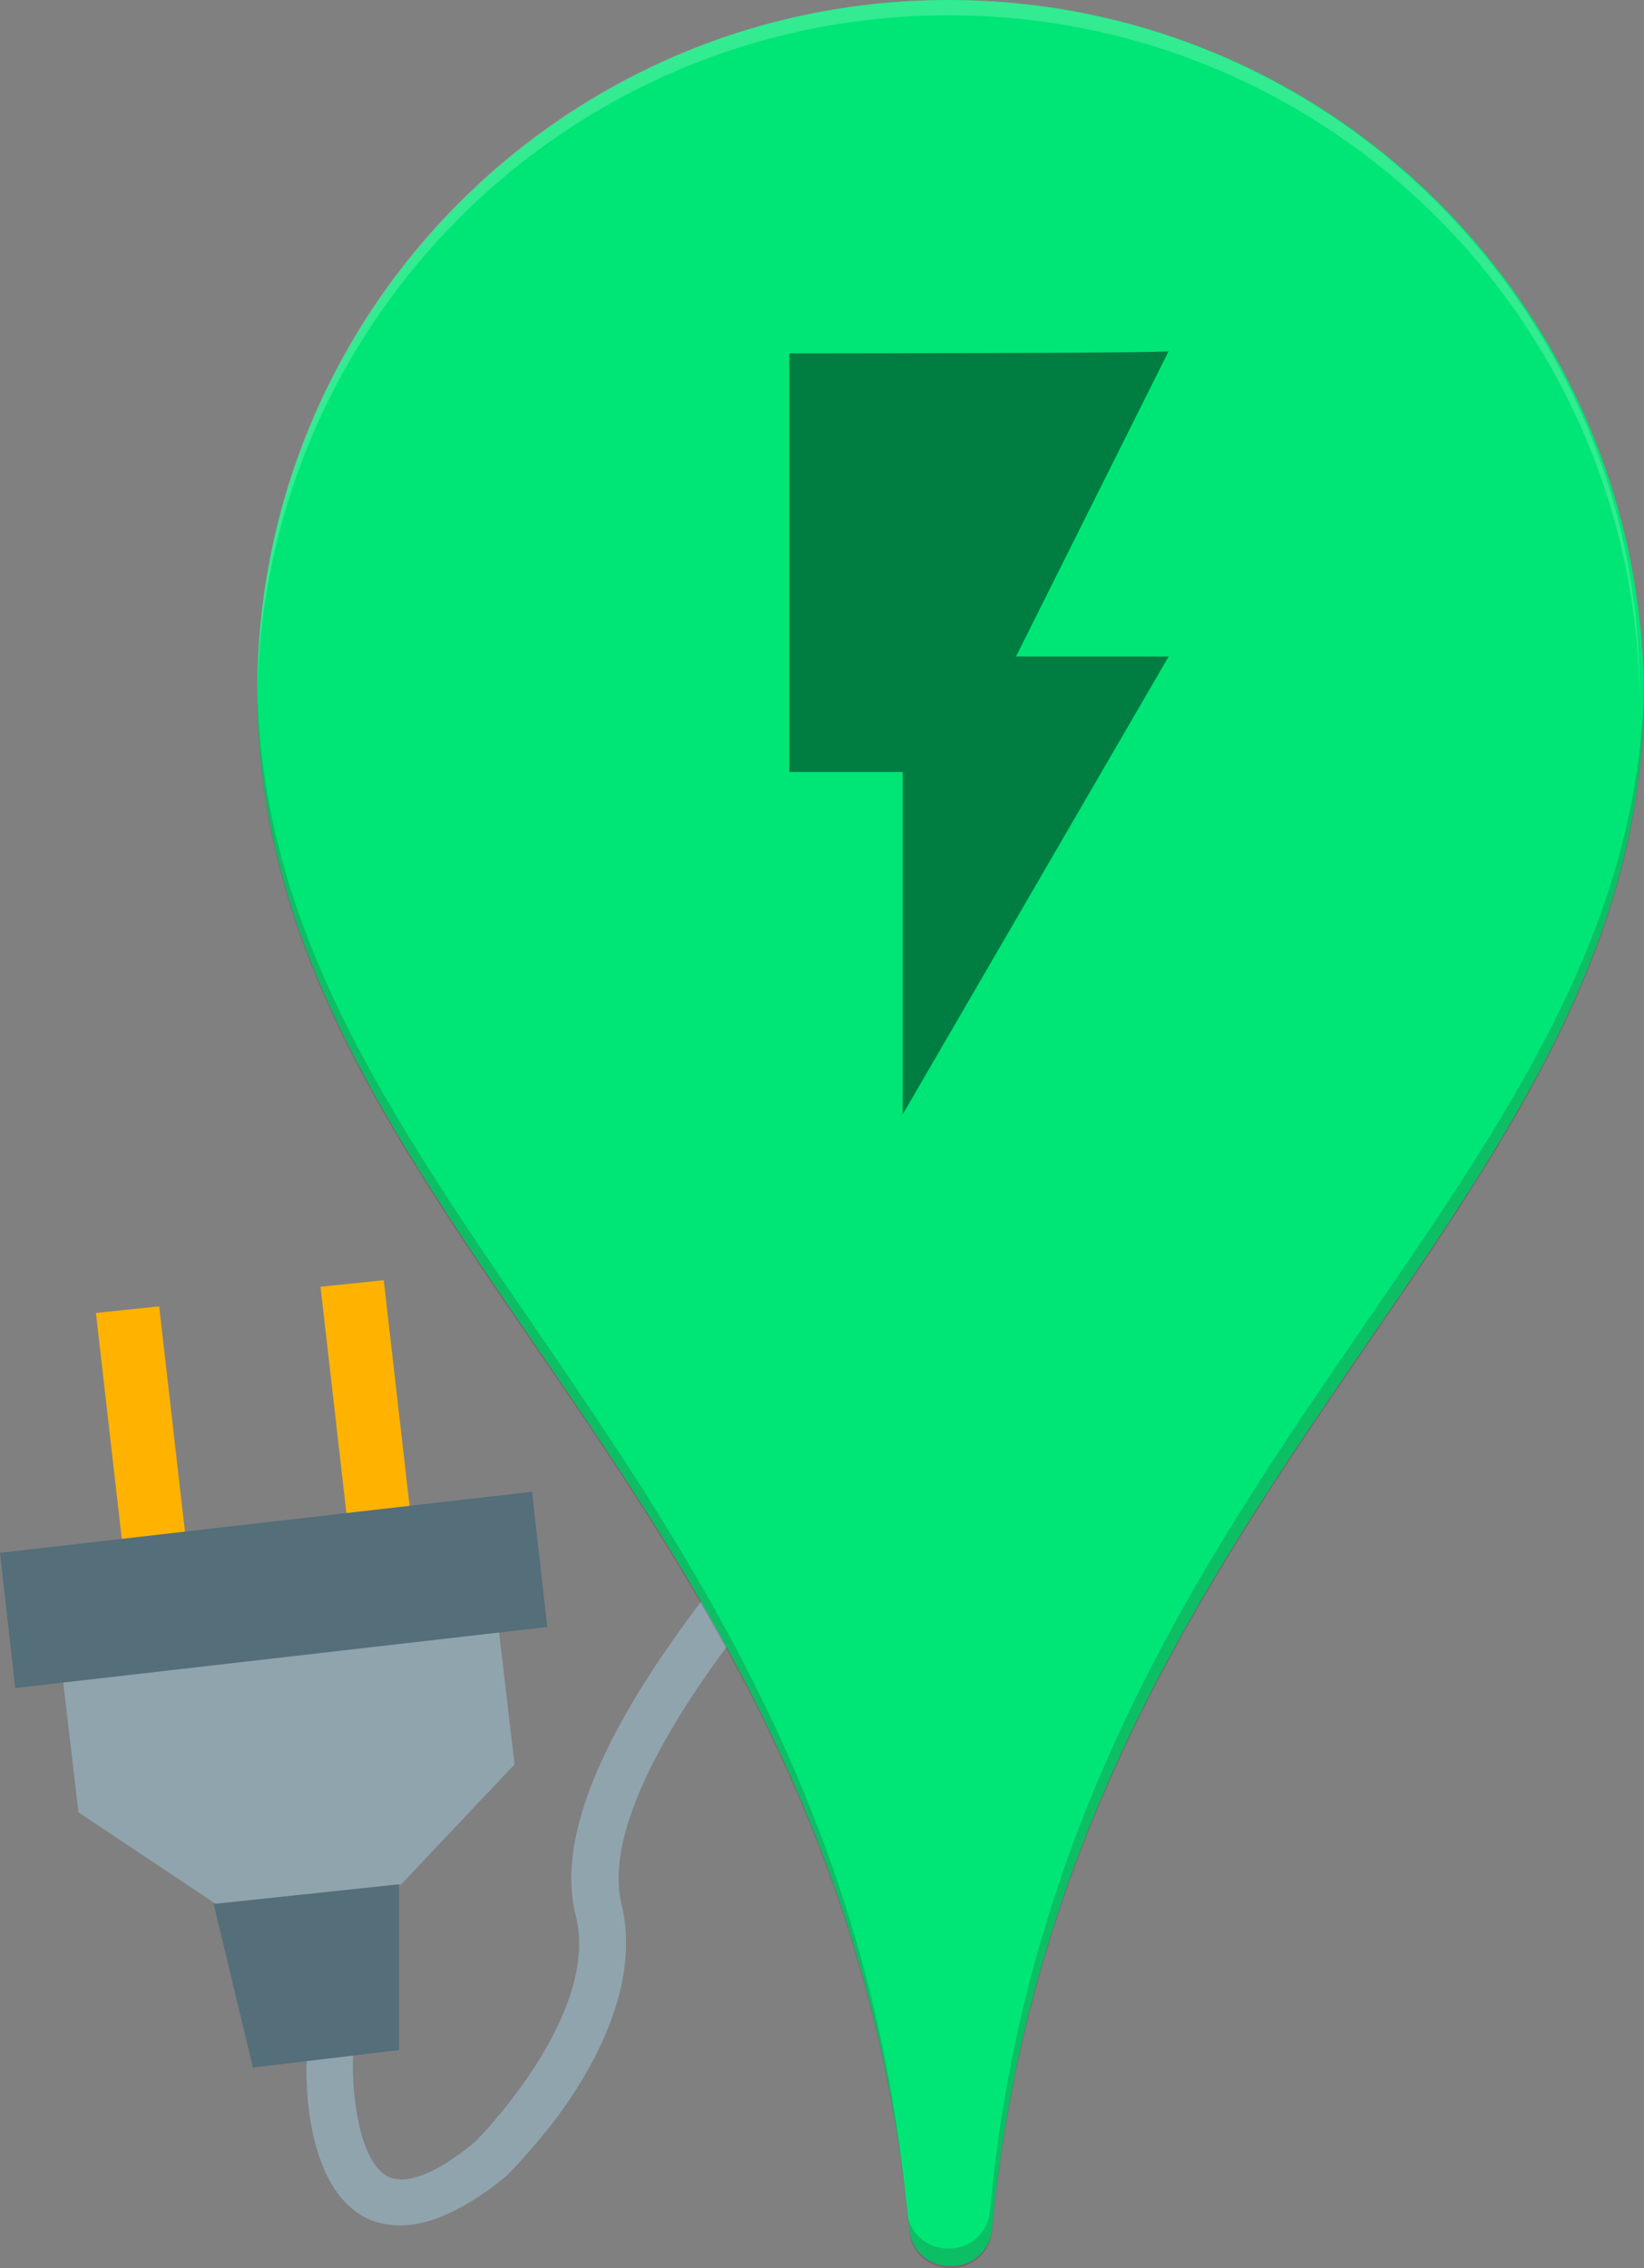 <?xml version="1.0" encoding="utf-8"?><!-- Generator: Adobe Illustrator 23.0.1, SVG Export Plug-In . SVG Version: 6.00 Build 0)  -->
<svg version="1.1" id="Ebene_1" xmlns="http://www.w3.org/2000/svg" x="0px" y="0px"
	viewBox="0 0 75.4 104" style="enable-background:new 0 0 75.4 104;" xml:space="preserve">
<rect x="0" y="0" width="75.4" height="104" fill="#808080" stroke="none"/>
<style type="text/css">
	.st0{fill:#FFB300;}
	.st1{fill:#90A4AE;}
	.st2{fill:#546E7A;}
	.st3{fill:#00E676;}
	.st4{fill:#FFFFFF;fill-opacity:0.2;}
	.st5{fill:#3E2723;fill-opacity:0.2;}
	.st6{opacity:0.45;enable-background:new    ;}
</style>
	<g>
	<g>
		<path class="st0"
			d="M9.2,76.5L7.3,59.9l-2.9,0.3l1.9,16.6L9.2,76.5z M19.5,75.3l-1.9-16.6L14.7,59l1.9,16.6L19.5,75.3z" />
		<path class="st1" d="M24.9,97.9c-0.9,1.1-1.6,1.8-1.7,1.9c-2.6,2.1-4.7,2.7-6.4,1.9c-3-1.5-2.8-7.1-2.7-7.7l2.1,0.1
			c-0.1,1.6,0.2,5,1.6,5.7c0.8,0.4,2.2-0.1,4-1.6l0,0c0,0,5.8-5.8,4.6-10.4c-1.4-5.5,5-13.4,7.1-16.1l0.3-0.3l1.7,1.3l-0.3,0.4
			c-6.5,8-7.2,12.1-6.7,14.2C29.5,91.3,26.8,95.6,24.9,97.9z" />
		<path class="st1" d="M2.8,76.3l0.8,6.8l6.3,4.2l8.5-0.9l5.2-5.5l-0.8-6.8L2.8,76.3z" />
		<g>
			<path class="st2"
				d="M18.3,86.4l-8.5,0.9l1.8,7.5l6.7-0.8V86.4L18.3,86.4z M24.4,68.4l0.7,6.2L0.7,77.4L0,71.2L24.4,68.4z" />
		</g>
	</g>
		<g>
		<g>
			<path class="st3" d="M43.5,0C26,0,11.8,14.2,11.8,31.7c0,23.9,26.7,36.4,29.9,70.5c0.1,1,0.9,1.7,1.9,1.7s1.8-0.7,1.9-1.7
				c3.2-34.1,29.9-46.6,29.9-70.5C75.2,14.1,61,0,43.5,0z" />
			<path class="st4" d="M43.5,0.7c17.4,0,31.5,14,31.7,31.3c0-0.1,0-0.2,0-0.3C75.2,14.2,61,0,43.5,0S11.8,14.1,11.8,31.7
				c0,0.1,0,0.2,0,0.3C12,14.7,26.1,0.7,43.5,0.7L43.5,0.7z" />
			<path class="st5" d="M45.4,101.4c-0.1,1-0.9,1.7-1.9,1.7s-1.8-0.7-1.9-1.7c-3.1-34-29.6-46.5-29.8-70.1c0,0.2,0,0.3,0,0.5
				c0,23.9,26.7,36.4,29.9,70.5c0.1,1,0.9,1.7,1.9,1.7s1.8-0.7,1.9-1.7c3.2-34.1,29.9-46.6,29.9-70.5c0-0.2,0-0.3,0-0.5
				C75,54.9,48.5,67.4,45.4,101.4L45.4,101.4z" />
		</g>
			<path class="st6"
				d="M36.2,16.2v19.2h5.2v15.7l12.2-21h-7l7-14C53.7,16.2,36.2,16.2,36.2,16.2z" />
	</g>
</g>
</svg>
